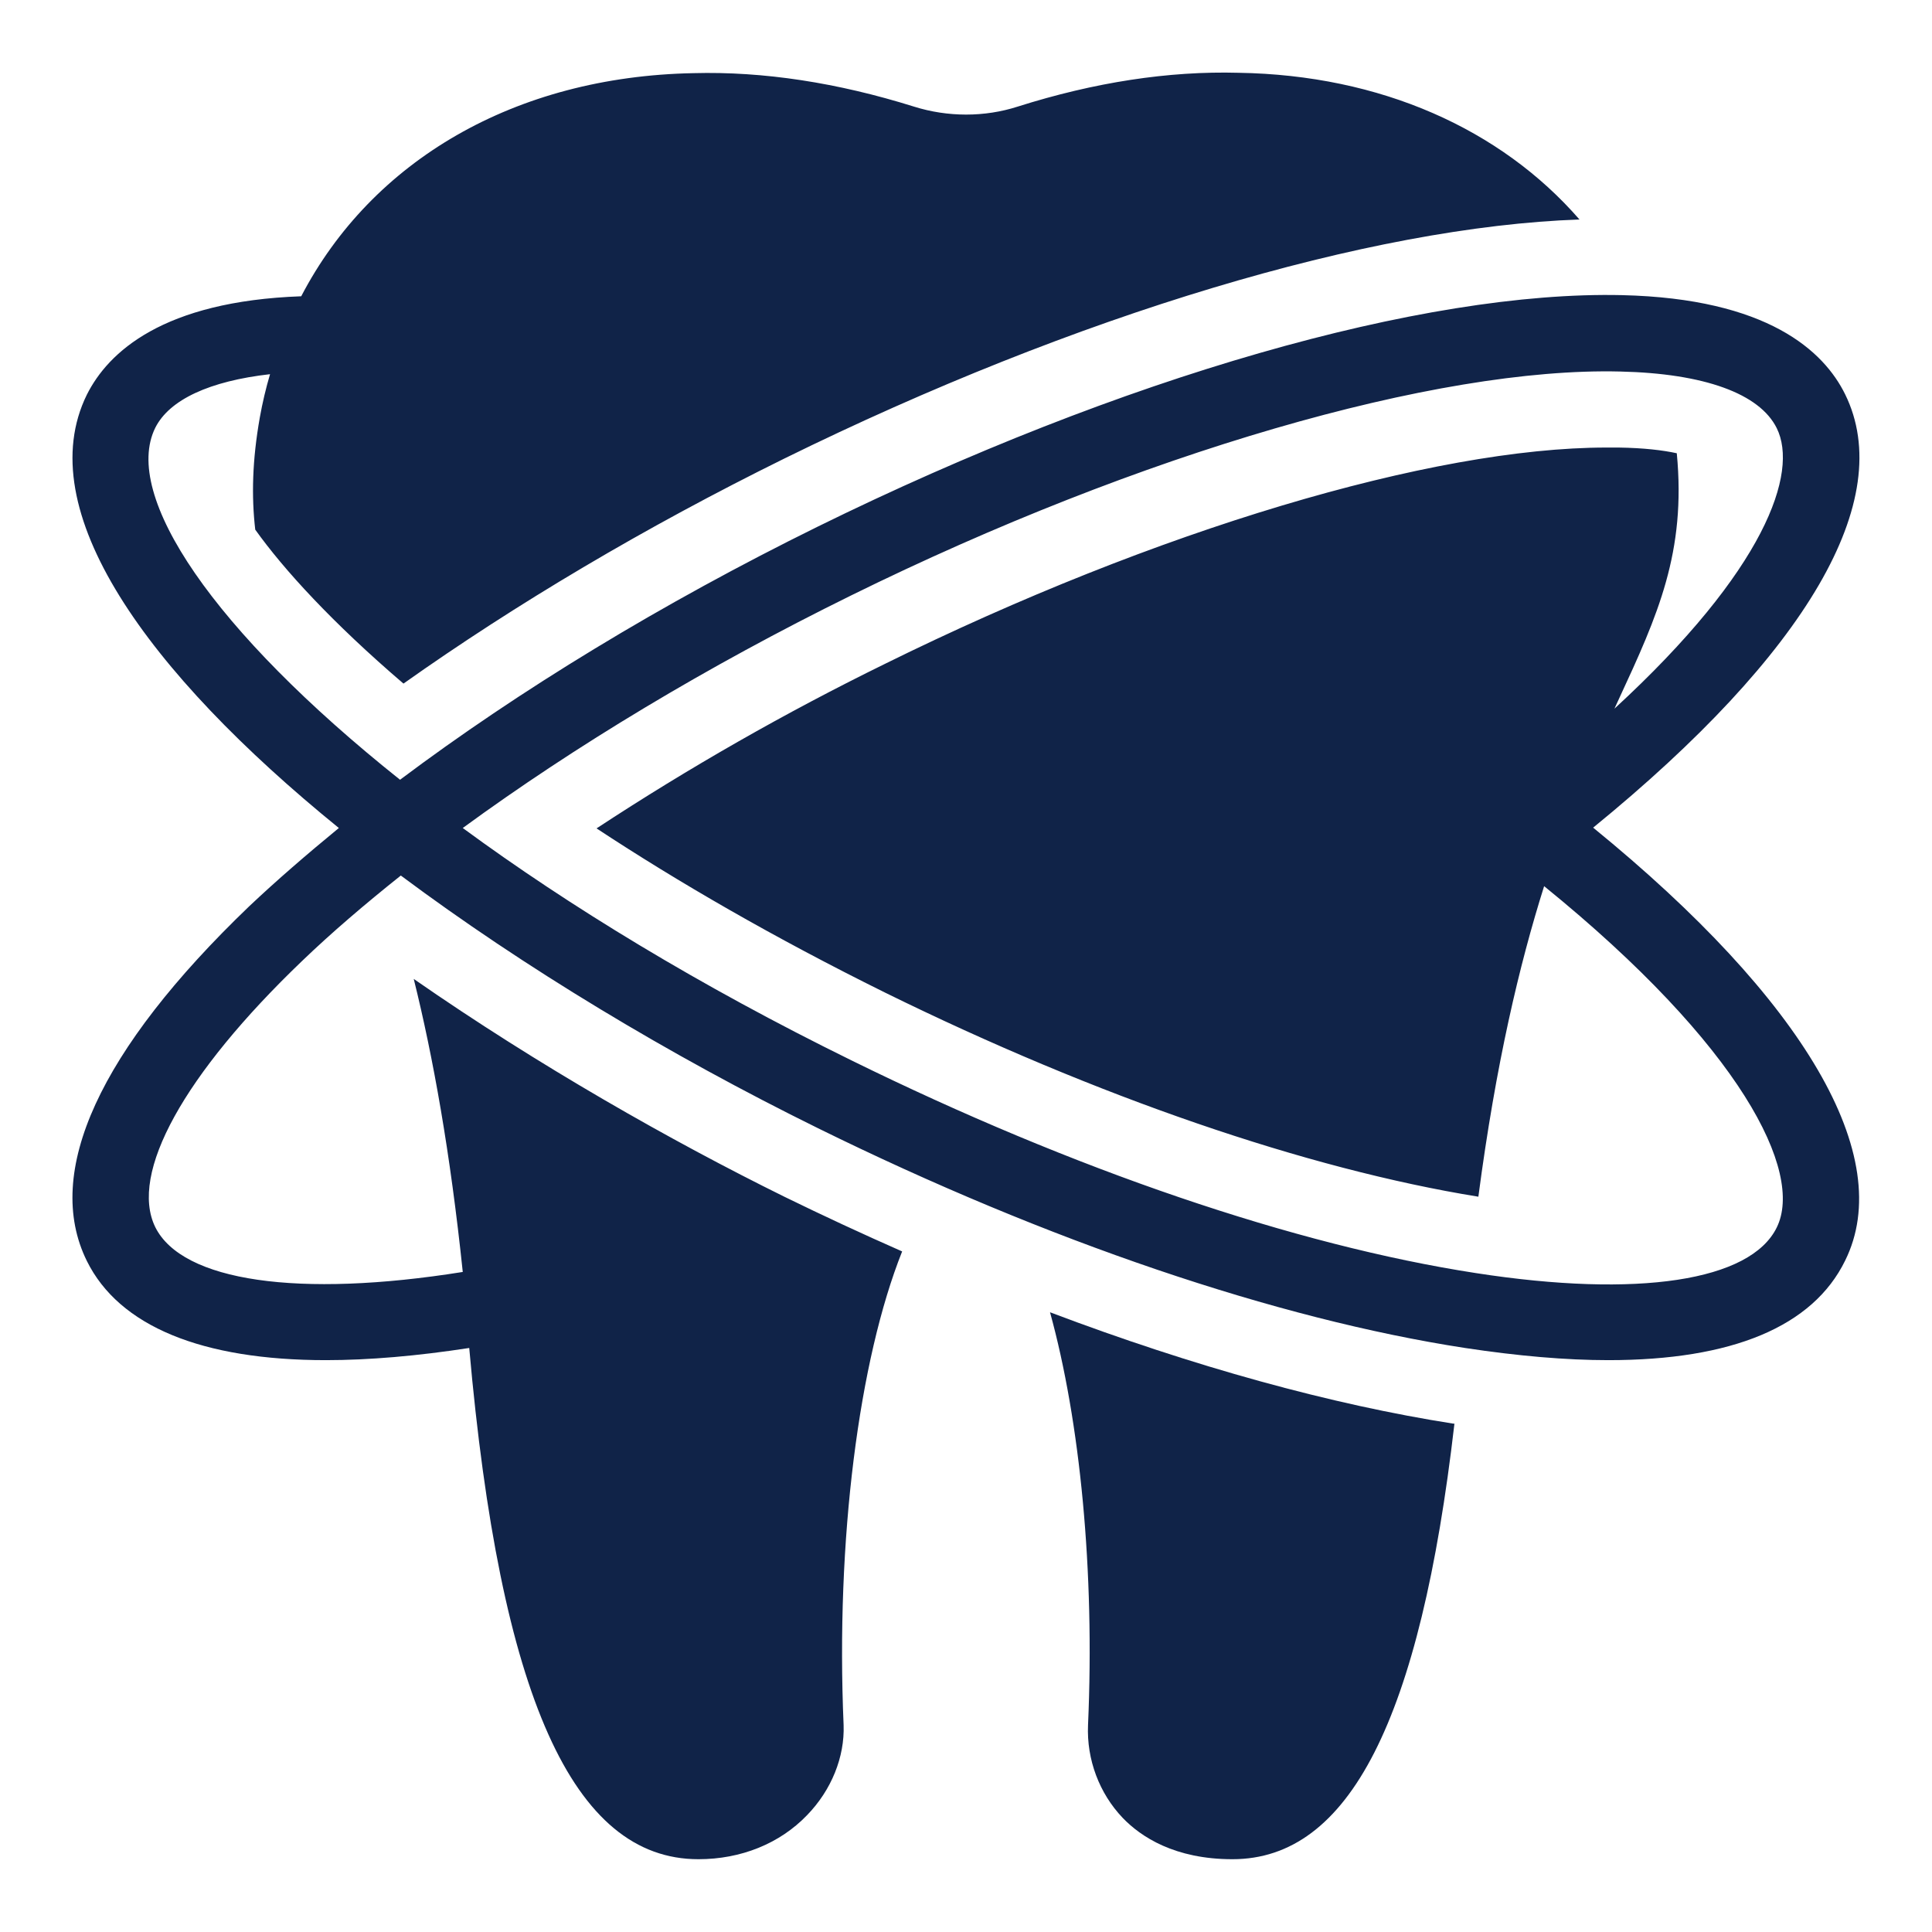 <svg width="80" height="80" viewBox="0 0 80 80" fill="none" xmlns="http://www.w3.org/2000/svg">
<path d="M65.969 34.271C74.83 27.047 78.544 20.688 76.404 16.329C75.522 14.534 73.193 12.362 67.165 12.221C58.934 12.032 46.437 15.62 33.862 21.806C27.409 24.985 21.491 28.589 16.565 32.288C8.822 26.118 5.044 20.515 6.429 17.714C7.012 16.549 8.68 15.778 11.182 15.494C11.009 16.077 10.868 16.675 10.758 17.289C10.443 19.067 10.411 20.562 10.569 21.931C11.749 23.584 13.764 25.788 16.707 28.306C21.35 25.016 26.701 21.837 32.477 18.988C44.564 13.039 56.73 9.388 65.403 9.089C62.145 5.343 57.171 3.108 51.285 3.014C48.389 2.935 45.32 3.407 42.141 4.414C40.771 4.855 39.245 4.855 37.844 4.414C34.68 3.423 31.611 2.951 28.715 3.029C21.318 3.171 15.4 6.649 12.473 12.268C6.744 12.473 4.478 14.582 3.596 16.344C1.251 21.113 6.067 27.818 14.031 34.286C12.709 35.372 11.45 36.458 10.317 37.529C4.116 43.478 1.786 48.546 3.596 52.213C4.934 54.92 8.365 56.321 13.496 56.321C15.275 56.321 17.273 56.148 19.43 55.817C20.704 70.249 23.726 76.986 28.92 76.986C30.683 76.986 32.288 76.34 33.421 75.16C34.429 74.121 34.98 72.752 34.932 71.43C34.602 63.765 35.562 56.321 37.356 51.819C35.715 51.096 34.088 50.341 32.477 49.553C27.818 47.255 22.294 44.123 17.132 40.535C17.934 43.761 18.643 47.712 19.162 52.669C12.363 53.755 7.547 53.063 6.429 50.812C5.343 48.593 7.61 44.485 12.505 39.795C13.732 38.615 15.117 37.434 16.597 36.254C21.68 40.047 27.708 43.682 33.878 46.72C43.368 51.395 52.874 54.621 60.665 55.817C62.853 56.148 64.836 56.321 66.599 56.321C71.714 56.321 75.066 54.936 76.404 52.197C78.529 47.901 74.736 41.416 65.969 34.271ZM73.571 50.828C72.485 53.047 67.826 53.755 61.121 52.717C53.646 51.568 44.454 48.436 35.247 43.903C28.967 40.818 23.553 37.513 19.162 34.286C23.789 30.903 29.266 27.598 35.247 24.654C47.193 18.768 59.469 15.195 67.087 15.384C70.565 15.463 72.863 16.297 73.571 17.729C74.484 19.571 73.099 23.6 66.85 29.345C66.913 29.203 66.976 29.077 67.039 28.935C68.645 25.473 69.825 22.86 69.432 18.768C68.849 18.642 68.078 18.548 67.024 18.532H66.52C59.296 18.532 47.838 21.963 36.648 27.487C32.527 29.507 28.537 31.783 24.702 34.302C28.07 36.521 32.036 38.819 36.648 41.101C45.414 45.414 54.118 48.404 61.216 49.553C61.94 44.044 62.916 39.937 63.939 36.694C72.107 43.321 74.704 48.53 73.571 50.828Z" fill="#102348"/>
<path d="M43.479 54.338C44.722 58.839 45.336 65.056 45.053 71.43C44.99 72.863 45.525 74.263 46.485 75.271C47.24 76.058 48.641 76.986 51.033 76.986C55.865 76.986 58.808 71.21 60.225 58.95H60.178C55.141 58.163 49.428 56.589 43.479 54.338Z" fill="#102348"/>
</svg>

